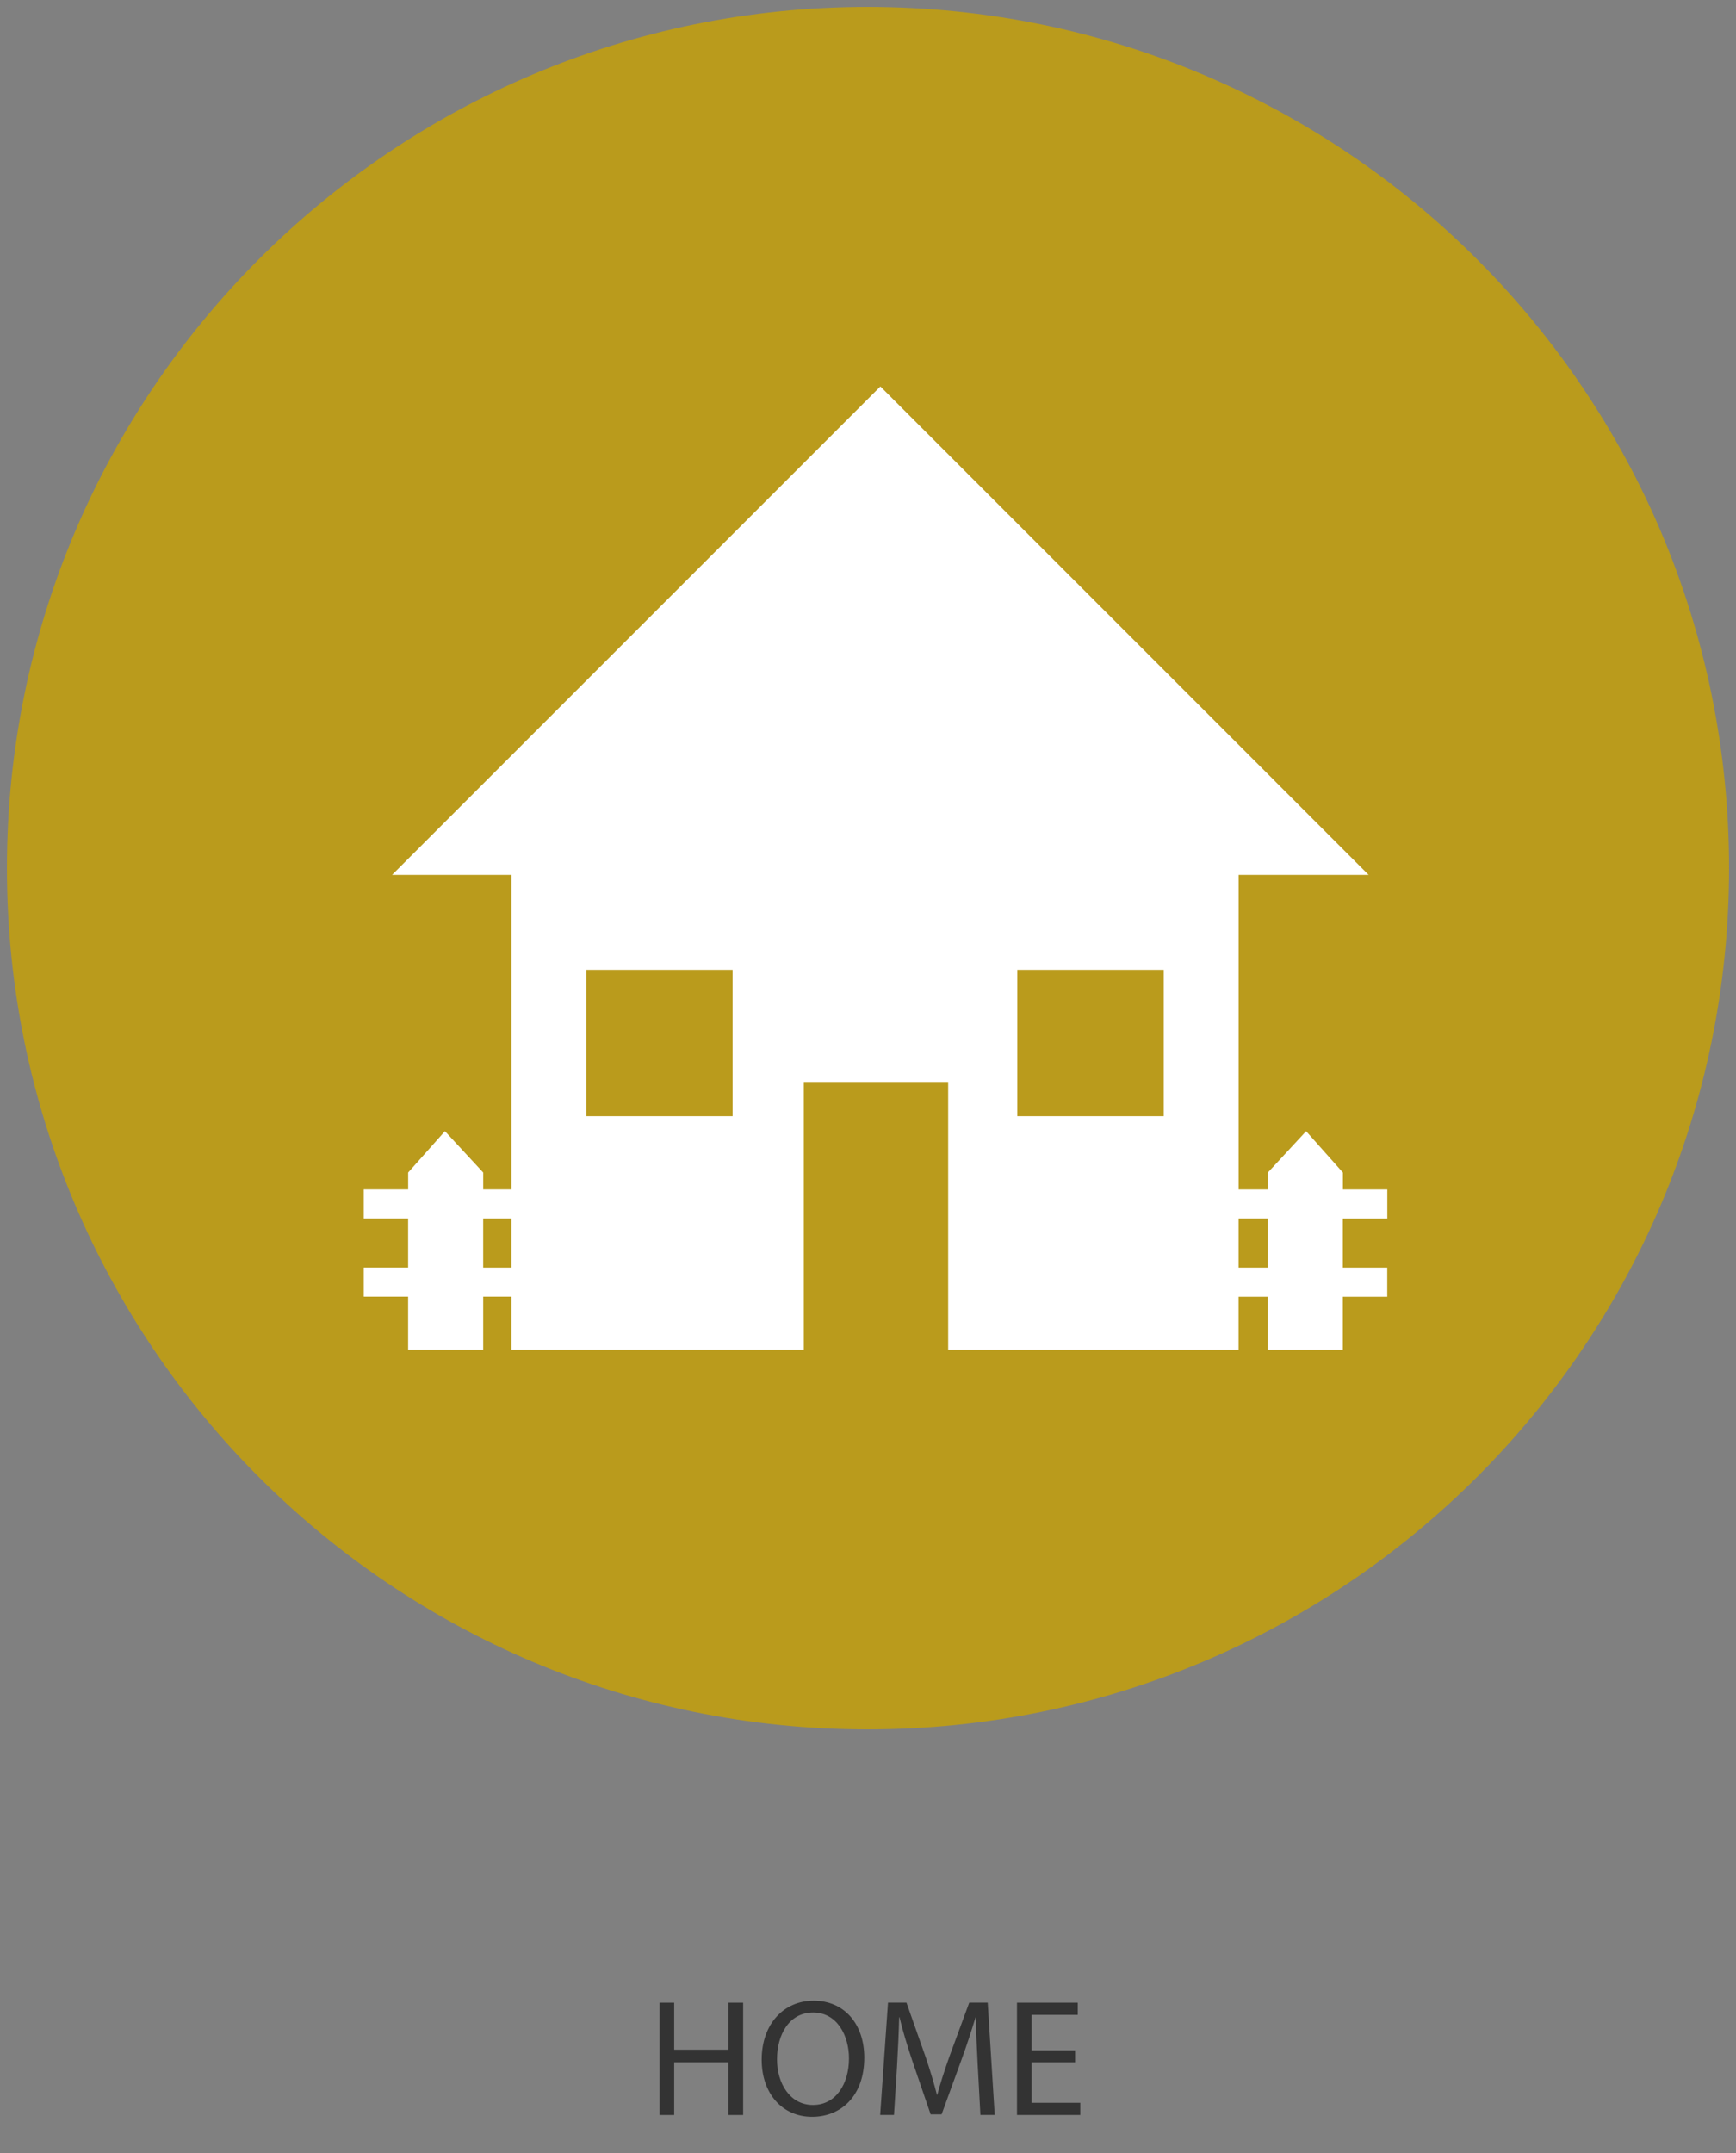 <?xml version="1.0" encoding="utf-8"?>
<svg version="1.1" id="Layer_1" xmlns="http://www.w3.org/2000/svg" xmlns:xlink="http://www.w3.org/1999/xlink" x="0px" y="0px"
	 width="125px" height="155px" viewBox="0 0 125 155" enable-background="new 0 0 125 155" xml:space="preserve">
<rect x="0" y="0" width="125" height="155" fill="#808080" stroke="none"/>
<path fill="#BA9B1C" d="M124.5,62.5c0,34.26-27.745,62-62.039,62C28.245,124.5,0.5,96.76,0.5,62.5s27.745-62,61.961-62
	C96.755,0.5,124.5,28.24,124.5,62.5z"/>
<path fill="#FFFFFF" d="M99.893,87.725V85.63h-3.197v-1.215l-2.648-2.979l-2.756,2.979v1.215h-2.105V62.982h9.361l-35.156-35.16
	l-35.158,35.16h8.591v22.646h-2.031v-1.215l-2.756-2.979l-2.648,2.979v1.215H26.19v2.097h3.197v3.528H26.19v2.097h3.197v3.823h5.406
	V93.35h2.03v3.824h2.271h5.404h13.379V77.891h10.396v19.287h13.313h5.402h2.195v-3.822h2.106v3.822h5.401v-3.822h3.199v-2.1h-3.199
	v-3.527h3.199v-0.002h-0.002v-0.002H99.893z M36.823,91.255h-2.031v-3.53h2.031V91.255z M52.753,80.355H42.214v-10.54h10.537
	L52.753,80.355L52.753,80.355z M83.794,80.355H73.253v-10.54h10.541V80.355L83.794,80.355z M91.29,91.255h-2.106v-3.53h2.106V91.255
	L91.29,91.255z"/>
<path fill="#333333" d="M48.545,144.18v3.383h3.91v-3.383h1.055v8.084h-1.055v-3.791h-3.91v3.791h-1.056v-8.084H48.545z"/>
<path fill="#333333" d="M62.233,148.137c0,2.771-1.69,4.258-3.754,4.258c-2.146,0-3.634-1.666-3.634-4.112
	c0-2.567,1.583-4.246,3.742-4.246C60.807,144.035,62.233,145.727,62.233,148.137z M55.949,148.257c0,1.739,0.936,3.286,2.591,3.286
	c1.655,0,2.591-1.523,2.591-3.357c0-1.619-0.84-3.299-2.579-3.299C56.813,144.887,55.949,146.494,55.949,148.257z"/>
<path fill="#333333" d="M70.404,148.713c-0.059-1.128-0.131-2.495-0.131-3.49h-0.024c-0.287,0.937-0.61,1.955-1.019,3.07
	l-1.429,3.922h-0.791l-1.319-3.85c-0.383-1.151-0.695-2.184-0.924-3.143h-0.023c-0.023,1.008-0.084,2.351-0.155,3.573l-0.216,3.466
	h-0.996l0.564-8.084h1.33l1.379,3.91c0.336,0.995,0.601,1.883,0.815,2.723h0.024c0.216-0.814,0.504-1.703,0.863-2.723l1.438-3.91
	h1.331l0.504,8.084h-1.031L70.404,148.713z"/>
<path fill="#333333" d="M77.414,148.473h-3.13v2.914h3.502v0.877h-4.558v-8.084h4.377v0.875h-3.321v2.555h3.13V148.473z"/>
</svg>
